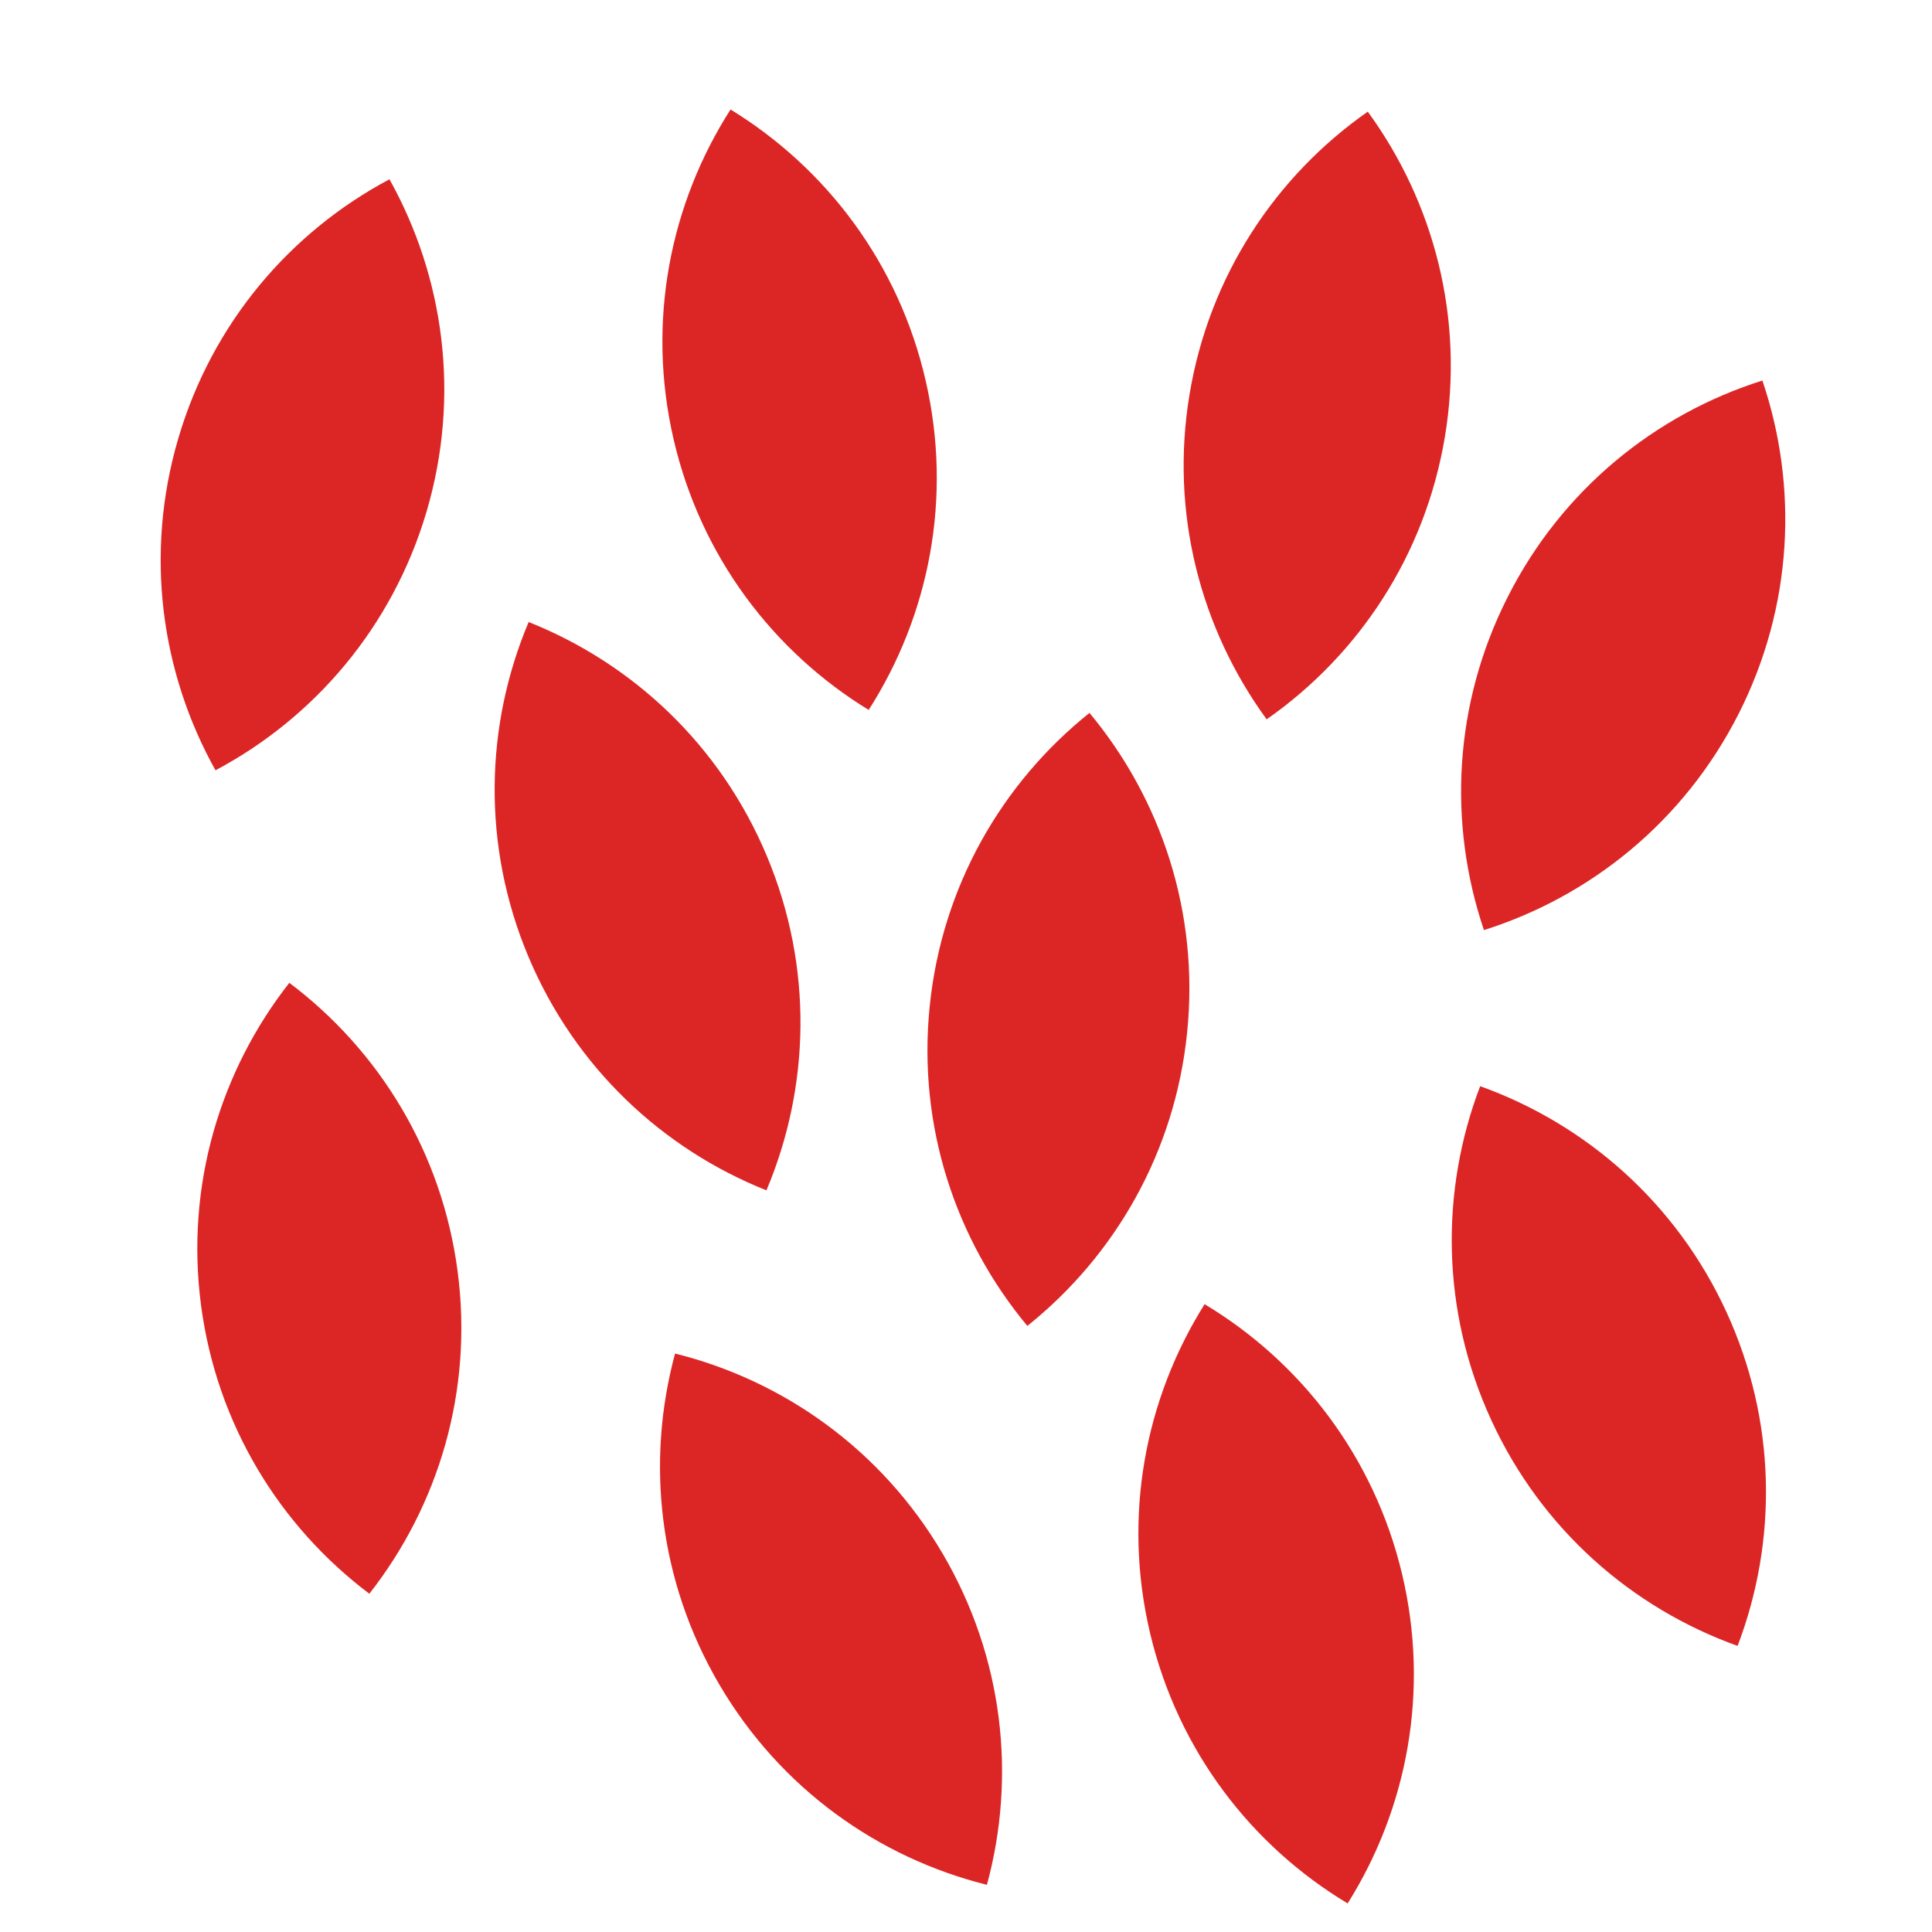 <svg width="24" height="24" viewBox="0 0 24 24" fill="none" xmlns="http://www.w3.org/2000/svg">
<path d="M2.677 9.569C3.903 8.917 4.876 7.79 5.3 6.352C5.723 4.914 5.515 3.44 4.838 2.227C3.611 2.88 2.638 4.007 2.215 5.445C1.792 6.883 2 8.356 2.677 9.569Z" fill="#DC2626"/>
<path d="M10.791 8.819C11.54 7.649 11.836 6.19 11.499 4.729C11.164 3.268 10.26 2.086 9.075 1.36C8.326 2.531 8.03 3.989 8.366 5.45C8.702 6.911 9.606 8.094 10.791 8.819Z" fill="#DC2626"/>
<path d="M15.735 8.936C16.873 8.14 17.703 6.904 17.949 5.426C18.195 3.947 17.81 2.509 16.991 1.387C15.853 2.183 15.023 3.419 14.777 4.898C14.531 6.376 14.916 7.814 15.735 8.936Z" fill="#DC2626"/>
<path d="M12.26 23.414C10.913 23.078 9.696 22.221 8.937 20.928C8.178 19.635 8.023 18.155 8.386 16.814C9.734 17.15 10.951 18.008 11.71 19.3C12.469 20.593 12.624 22.074 12.26 23.414Z" fill="#DC2626"/>
<path d="M12.762 16.471C13.847 15.603 14.596 14.317 14.747 12.826C14.899 11.334 14.423 9.924 13.534 8.856C12.449 9.724 11.7 11.01 11.549 12.501C11.397 13.993 11.873 15.403 12.762 16.471Z" fill="#DC2626"/>
<path d="M21.585 20.446C22.08 19.148 22.072 17.659 21.446 16.297C20.82 14.936 19.694 13.962 18.387 13.493C17.892 14.791 17.899 16.279 18.525 17.641C19.152 19.003 20.277 19.977 21.585 20.446Z" fill="#DC2626"/>
<path d="M18.434 11.554C19.759 11.135 20.92 10.204 21.598 8.867C22.275 7.53 22.339 6.043 21.893 4.727C20.569 5.146 19.407 6.076 18.73 7.414C18.052 8.751 17.989 10.238 18.434 11.554Z" fill="#DC2626"/>
<path d="M16.741 23.645C17.48 22.469 17.764 21.008 17.416 19.549C17.068 18.091 16.154 16.916 14.964 16.201C14.225 17.377 13.941 18.838 14.289 20.297C14.637 21.754 15.55 22.93 16.741 23.645Z" fill="#DC2626"/>
<path d="M3.594 12.209C4.704 13.044 5.49 14.308 5.685 15.795C5.88 17.281 5.446 18.704 4.588 19.798C3.478 18.962 2.692 17.698 2.497 16.212C2.302 14.726 2.737 13.302 3.594 12.209Z" fill="#DC2626"/>
<path d="M6.567 7.727C7.858 8.241 8.949 9.254 9.527 10.636C10.106 12.019 10.061 13.507 9.521 14.787C8.231 14.273 7.14 13.26 6.561 11.877C5.983 10.495 6.027 9.007 6.567 7.727Z" fill="#DC2626"/>
</svg>
